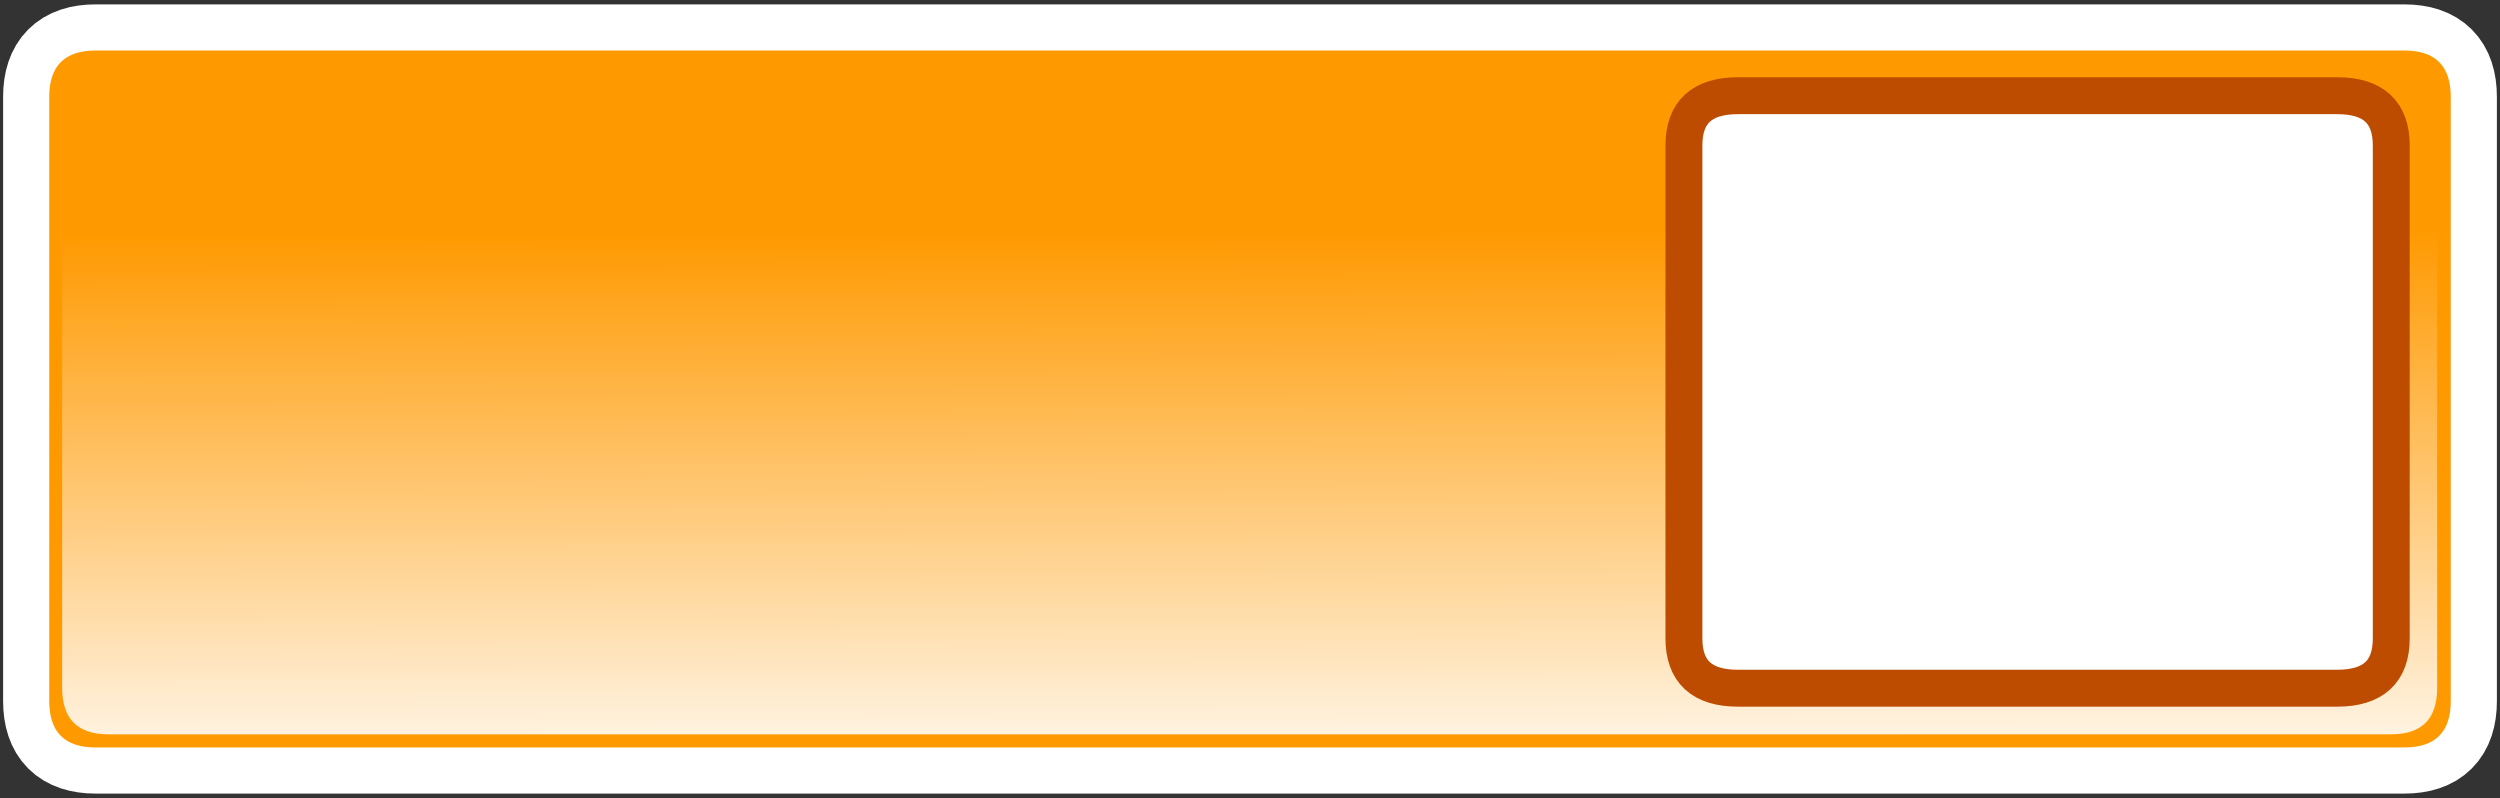 <?xml version="1.0" encoding="UTF-8" standalone="no"?>
<svg
   height="173"
   width="542"
   version="1.1"
   id="svg23"
   sodipodi:docname="94.svg"
   inkscape:version="1.1.2 (b8e25be833, 2022-02-05)"
   xmlns:inkscape="http://www.inkscape.org/namespaces/inkscape"
   xmlns:sodipodi="http://sodipodi.sourceforge.net/DTD/sodipodi-0.dtd"
   xmlns="http://www.w3.org/2000/svg"
   xmlns:svg="http://www.w3.org/2000/svg">
  <rect width="100%" height="100%" fill="#333333" stroke="none"/>
  <sodipodi:namedview
     id="namedview25"
     pagecolor="#ffffff"
     bordercolor="#666666"
     borderopacity="1.0"
     inkscape:pageshadow="2"
     inkscape:pageopacity="0.0"
     inkscape:pagecheckerboard="0"
     showgrid="false"
     inkscape:zoom="3.1221676"
     inkscape:cx="270.16487"
     inkscape:cy="85.677655"
     inkscape:window-width="3440"
     inkscape:window-height="1330"
     inkscape:window-x="-12"
     inkscape:window-y="-12"
     inkscape:window-maximized="1"
     inkscape:current-layer="svg23" />
  <g
     transform="translate(321.375,-267.45)"
     id="g14">
    <path
       d="m 199.9,278.4 q 10.05,0 10.05,10.05 v 131 q 0,10.05 -10.05,10.05 h -500.55 q -10.05,0 -10.05,-10.05 v -131 q 0,-10.05 10.05,-10.05 H 199.9"
       fill="#ff9900"
       fill-rule="evenodd"
       stroke="none"
       id="path2" />
    <path
       d="m 199.9,278.4 h -500.55 q -10.05,0 -10.05,10.05 v 131 q 0,10.05 10.05,10.05 H 199.9 q 10.05,0 10.05,-10.05 v -131 q 0,-10.05 -10.05,-10.05 z"
       fill="none"
       stroke="#ffffff"
       stroke-linecap="round"
       stroke-linejoin="round"
       stroke-width="20"
       id="path4" />
    <path
       d="m 199.9,278.4 q 10.05,0 10.05,10.05 v 131 q 0,10.05 -10.05,10.05 h -500.55 q -10.05,0 -10.05,-10.05 v -131 q 0,-10.05 10.05,-10.05 H 199.9"
       fill="#ff9900"
       fill-rule="evenodd"
       stroke="none"
       id="path6" />
    <path
       d="m 197.05,275.55 q 9.95,0 9.95,10.05 v 131 q 0,10.05 -9.95,10.05 H -297.9 q -10,0 -10,-10.05 v -131 q 0,-10.05 10,-10.05 h 494.95"
       fill="url(#gradient0)"
       fill-rule="evenodd"
       stroke="none"
       id="path8"
       style="fill:url(#gradient0)" />
    <path
       d="m 55.4,416.65 q -11.7,0 -11.7,-10.8 V 299 q 0,-10.8 11.7,-10.8 h 129.95 q 11.7,0 11.7,10.8 v 106.85 q 0,10.8 -11.7,10.8 H 55.4"
       fill="#ffffff"
       fill-rule="evenodd"
       stroke="none"
       id="path10" />
    <path
       d="m 55.4,416.65 h 129.95 q 11.7,0 11.7,-10.8 V 299 q 0,-10.8 -11.7,-10.8 H 55.4 q -11.7,0 -11.7,10.8 v 106.85 q 0,10.8 11.7,10.8 z"
       fill="none"
       stroke="#bd4b00"
       stroke-linecap="round"
       stroke-linejoin="round"
       stroke-width="8"
       id="path12" />
  </g>
  <defs
     id="defs21">
    <linearGradient
       gradientTransform="matrix(2e-4,0.076,-0.091,2e-4,-51.25,379.8)"
       gradientUnits="userSpaceOnUse"
       id="gradient0"
       spreadMethod="pad"
       x1="-819.2"
       x2="819.2">
      <stop
         offset="0.0"
         stop-color="#ffffff"
         stop-opacity="0.0"
         id="stop16" />
      <stop
         offset="1.0"
         stop-color="#ffffff"
         id="stop18" />
    </linearGradient>
  </defs>
</svg>

